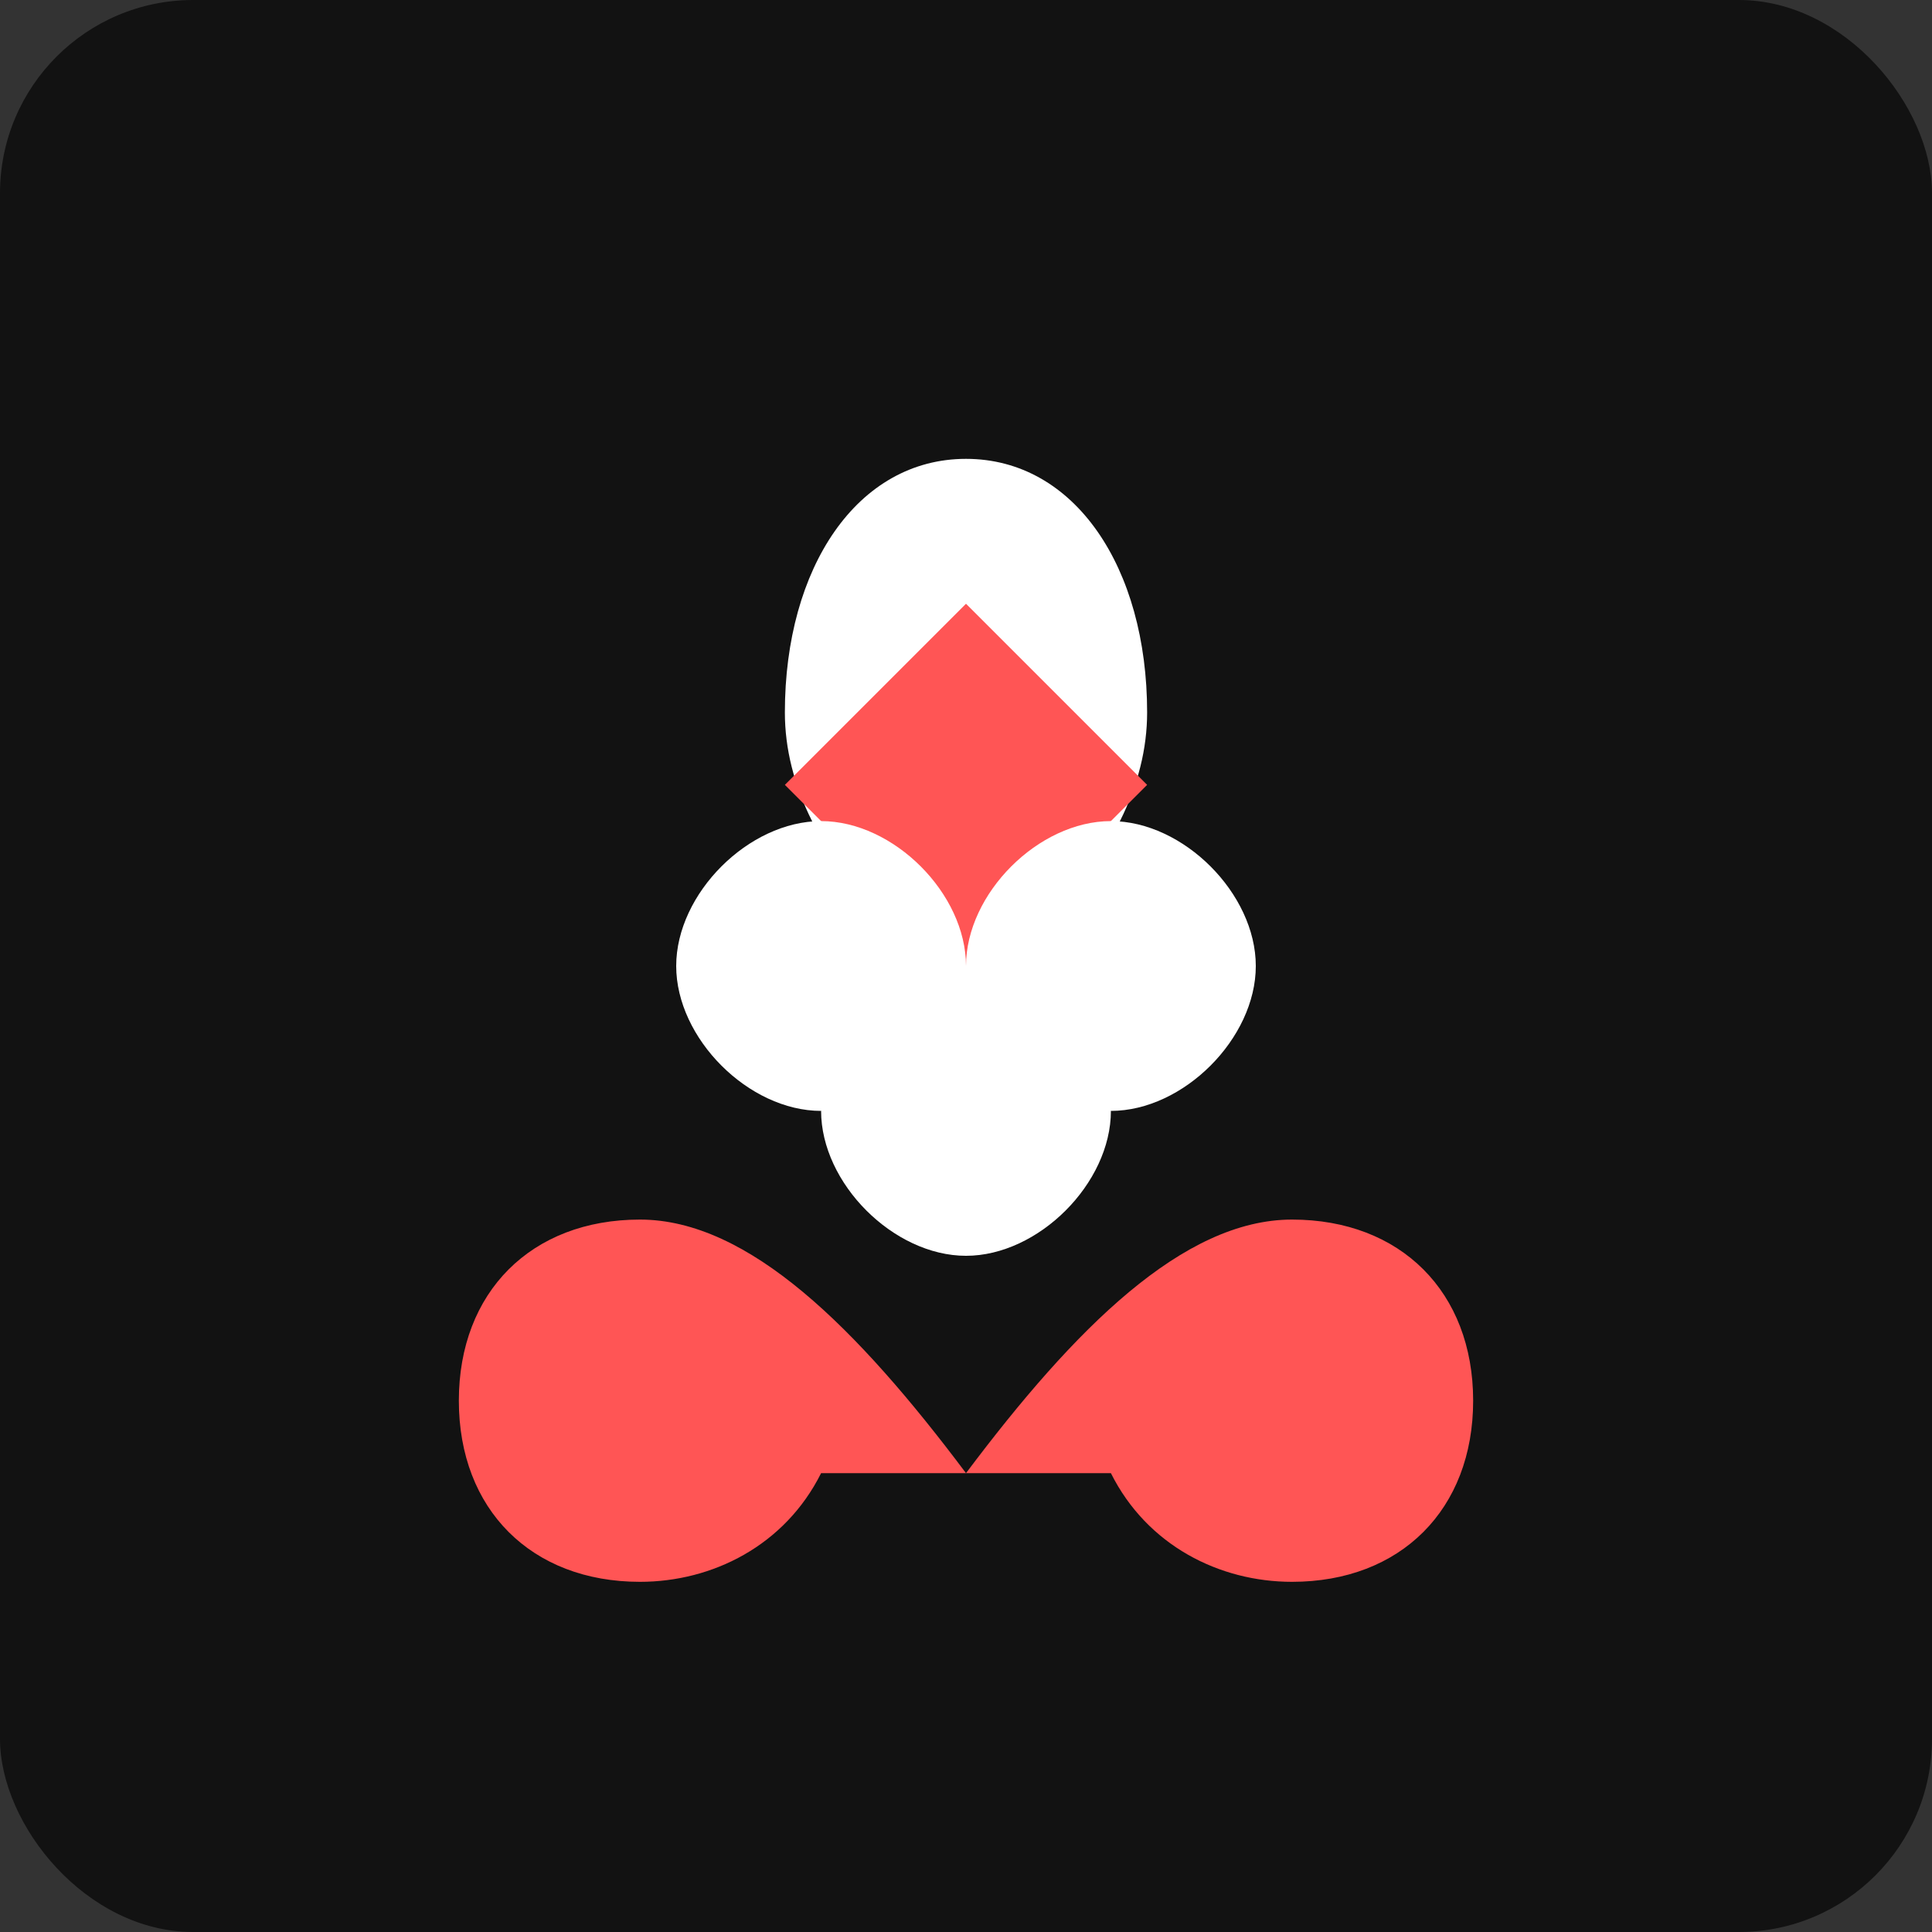 <svg xmlns="http://www.w3.org/2000/svg" width="200" height="200" viewBox="0 0 200 200">
  <rect x="0" y="0" width="200" height="200" fill="#333333" stroke="none"/>
  <rect width="200" height="200" fill="#121212" rx="20" ry="20"/>
  <g transform="translate(25, 25) scale(0.75)">
    <!-- Spade -->
    <path d="M100,30 C85,30 75,45 75,65 C75,75 80,85 90,95 L75,110 L125,110 L110,95 C120,85 125,75 125,65 C125,45 115,30 100,30 Z" fill="#ffffff"/>
    <!-- Heart -->
    <path d="M100,170 C115,150 130,135 145,135 C160,135 170,145 170,160 C170,175 160,185 145,185 C135,185 125,180 120,170 L100,170 L80,170 C75,180 65,185 55,185 C40,185 30,175 30,160 C30,145 40,135 55,135 C70,135 85,150 100,170 Z" fill="#ff5555"/>
    <!-- Diamond -->
    <path d="M100,100 L75,75 L100,50 L125,75 L100,100 Z" fill="#ff5555"/>
    <!-- Club -->
    <path d="M100,140 C90,140 80,130 80,120 C80,110 90,100 100,100 C110,100 120,110 120,120 C120,130 110,140 100,140 Z" fill="#ffffff"/>
    <path d="M80,120 C70,120 60,110 60,100 C60,90 70,80 80,80 C90,80 100,90 100,100 L80,120 Z" fill="#ffffff"/>
    <path d="M120,120 C130,120 140,110 140,100 C140,90 130,80 120,80 C110,80 100,90 100,100 L120,120 Z" fill="#ffffff"/>
  </g>
</svg> 